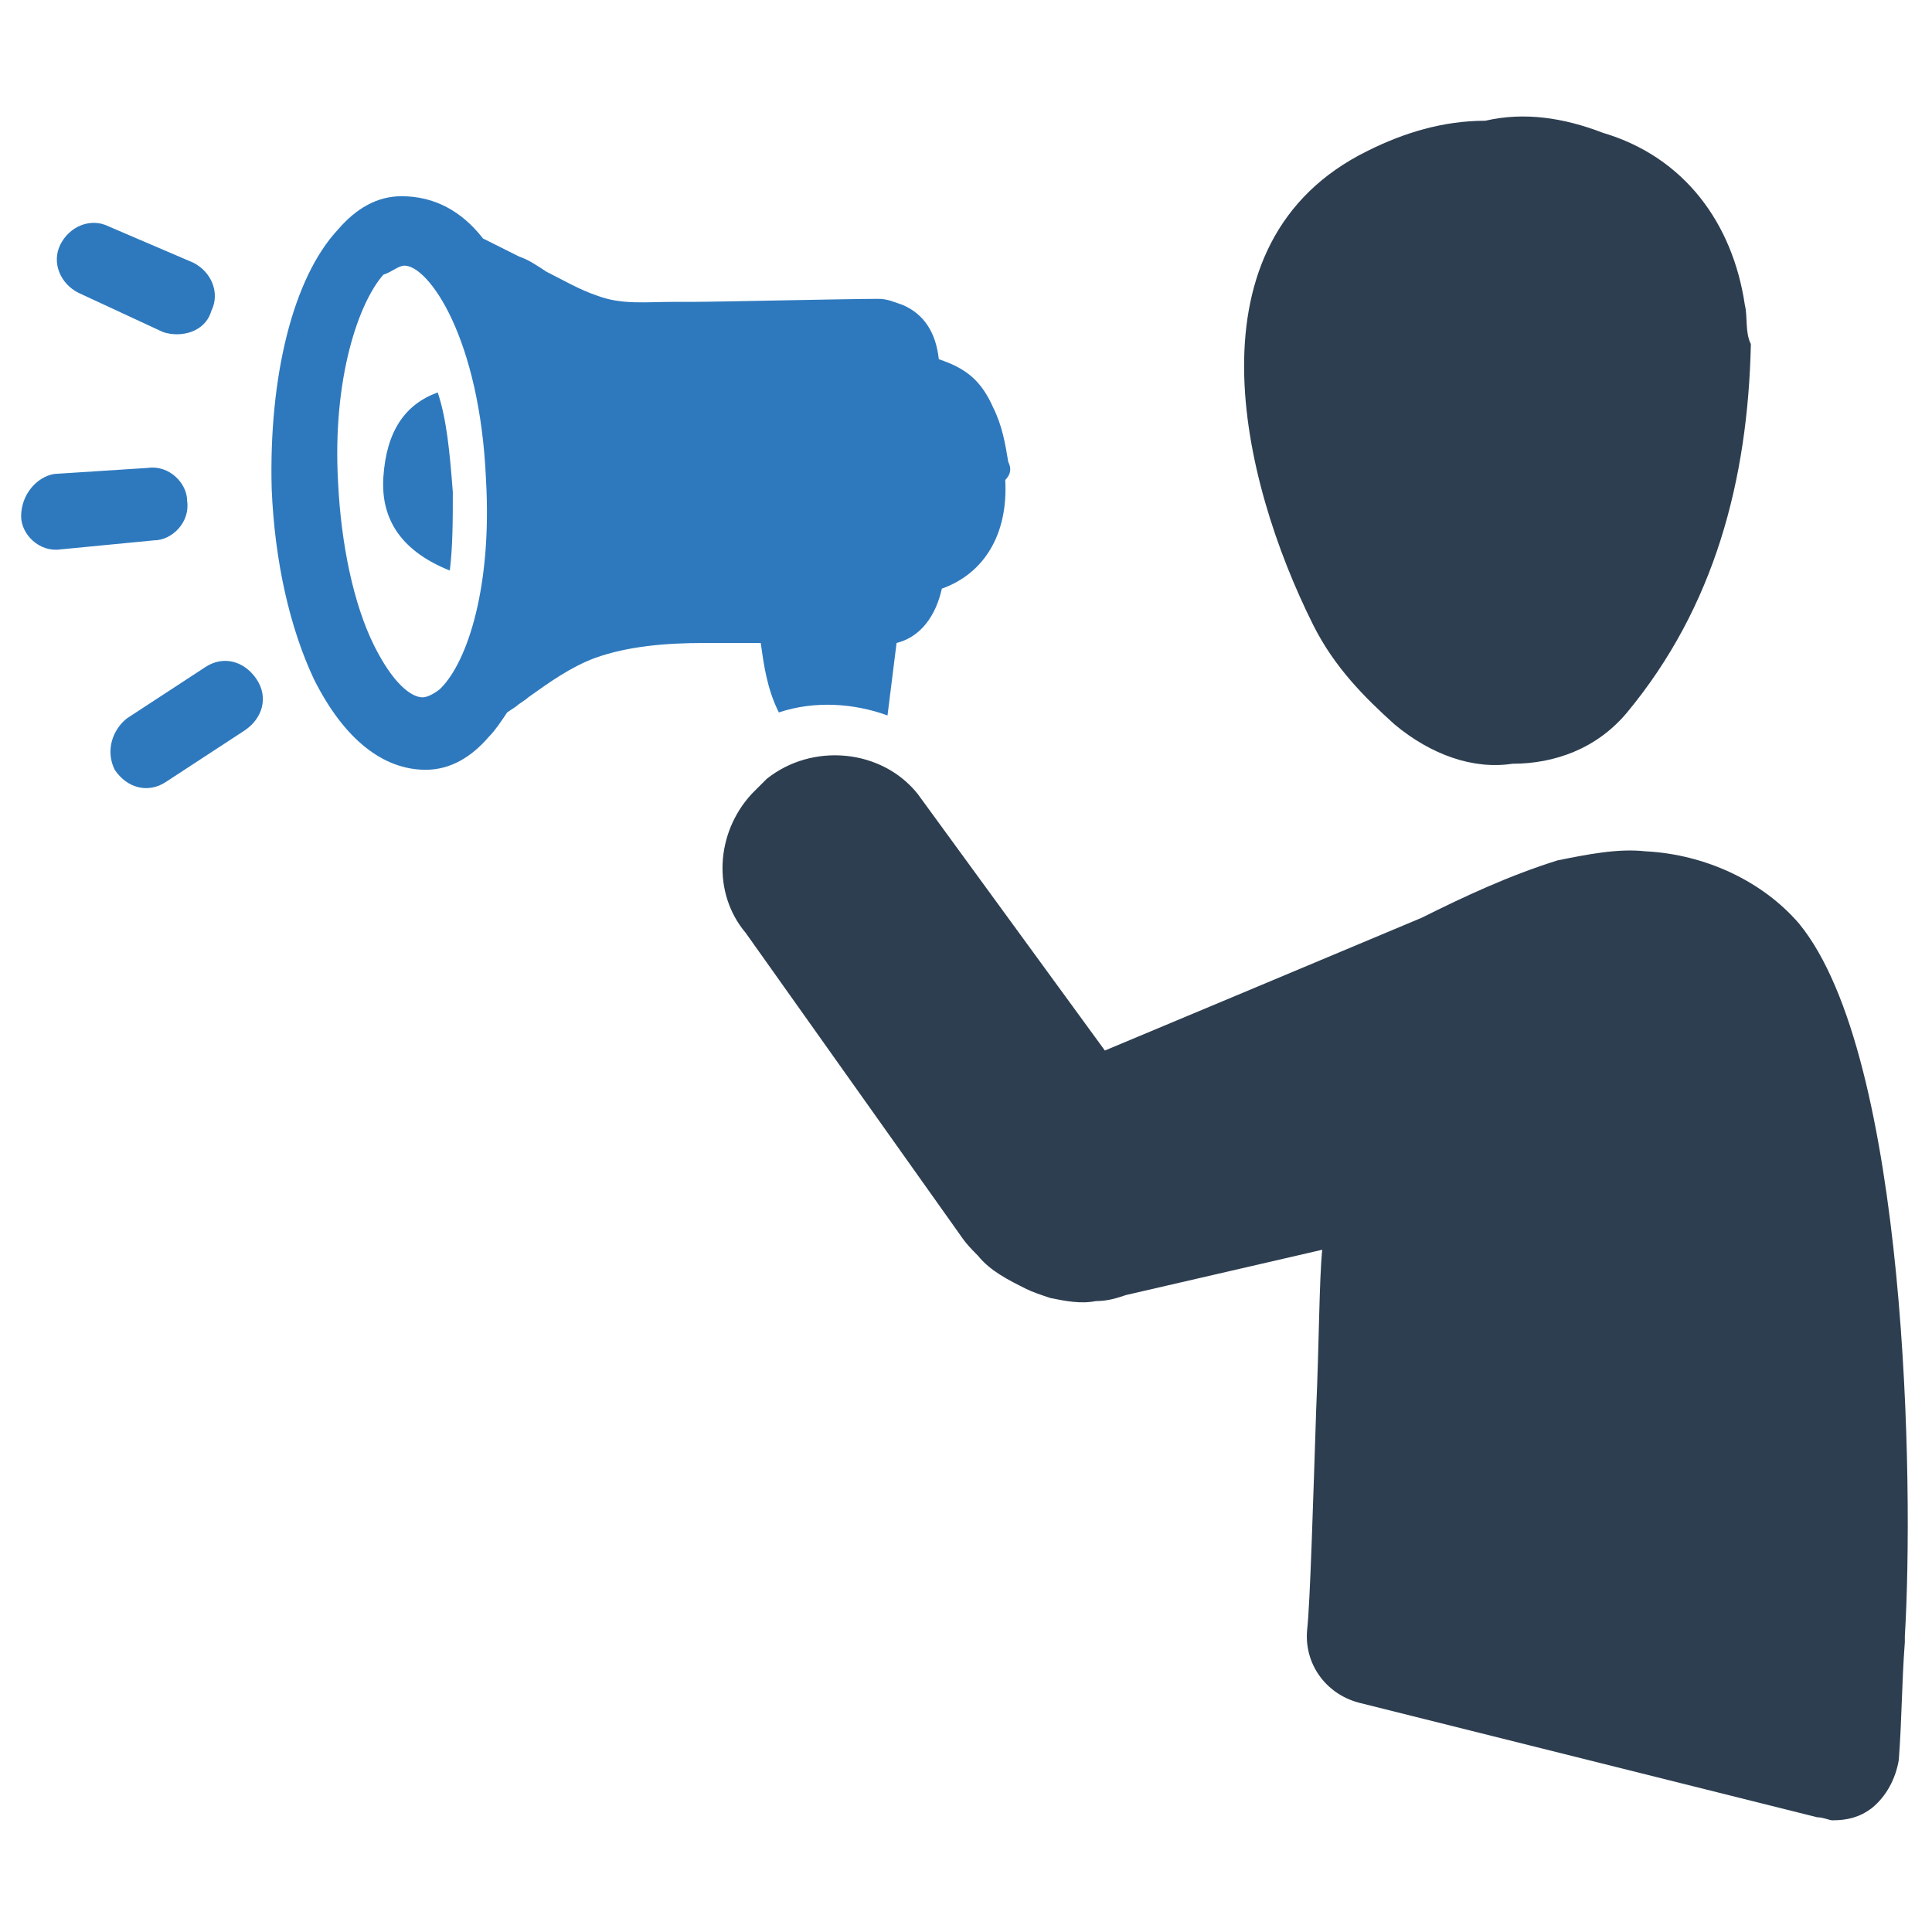 <svg xmlns="http://www.w3.org/2000/svg" viewBox="0 0 64 64" width="24" height="24"><path fill="#2d3e50" d="M57.8 10.1c-.4-2.7-2-4.9-4.7-5.7-1.3-.5-2.6-.7-3.9-.4-1.4 0-2.7.4-3.9 1-6.1 3-4.2 10.9-1.8 15.7.7 1.4 1.7 2.4 2.7 3.3 1.2 1 2.6 1.5 3.9 1.3 1.4 0 2.8-.5 3.8-1.7 2.9-3.5 4-7.7 4.1-12.2-.2-.4-.1-.9-.2-1.3zM59.6 30.6c-1.2-1.4-3.1-2.3-5.1-2.4-.9-.1-1.9.1-2.9.3-1.6.5-3.1 1.2-4.5 1.9L40.9 33l-4.3 1.8-6.2-8.5c-1.2-1.5-3.5-1.7-5-.5l-.2.2-.3.3c-1.2 1.3-1.3 3.3-.2 4.6l7.1 10c.2.3.4.5.6.7.4.5 1 .8 1.6 1.1.2.1.5.2.8.3.5.1 1 .2 1.5.1.4 0 .7-.1 1-.2l6.5-1.5c-.1 1-.1 3-.2 5.3-.1 3-.2 6.4-.3 7.3-.1 1.1.6 2.1 1.7 2.4l15.2 3.8c.2 0 .4.1.5.1.5 0 .9-.1 1.3-.4.5-.4.8-1 .9-1.6.1-1.3.1-2.6.2-3.9v-.2c.3-4.9.1-19.2-3.5-23.6z" class="color2d3e50 svgShape"></path><path fill="#2e79be" d="m3.6 7.5 2.8 1.2c.6.3.9 1 .6 1.6-.2.7-1 .9-1.6.7L2.6 9.7c-.6-.3-.9-1-.6-1.6.3-.6 1-.9 1.6-.6zM1.8 15.7l3.1-.2c.7-.1 1.3.5 1.3 1.1.1.7-.5 1.3-1.1 1.3l-3.1.3c-.7.1-1.3-.5-1.3-1.1 0-.7.5-1.3 1.1-1.4zM4.2 23.8l2.6-1.7c.6-.4 1.3-.2 1.7.4.4.6.2 1.3-.4 1.7l-2.6 1.7c-.6.4-1.3.2-1.7-.4-.3-.6-.1-1.3.4-1.7zM33.4 15.3c-.1-.6-.2-1.2-.5-1.8-.4-.9-.9-1.3-1.8-1.6-.1-.9-.5-1.5-1.2-1.8-.3-.1-.5-.2-.8-.2-1.1 0-5.3.1-6.2.1h-.6c-.9 0-1.7.1-2.5-.2-.6-.2-1.1-.5-1.7-.8-.3-.2-.6-.4-.9-.5l-.6-.3-.6-.3c-.7-.9-1.6-1.4-2.7-1.4-.8 0-1.5.4-2.1 1.1-1.5 1.6-2.3 4.9-2.2 8.6.1 2.4.6 4.6 1.4 6.3 1 2 2.3 3 3.7 3 .8 0 1.5-.4 2.1-1.1.2-.2.4-.5.6-.8l.3-.2c.1-.1.3-.2.4-.3.7-.5 1.4-1 2.2-1.3 1.1-.4 2.4-.5 3.6-.5h1.9c.1.7.2 1.5.6 2.3 1.2-.4 2.5-.3 3.6.1l.3-2.4c.8-.2 1.3-.9 1.5-1.8 1.4-.5 2.2-1.8 2.1-3.6.2-.2.2-.4.1-.6zm-18.8 7.5c-.1.1-.4.3-.6.3-.4 0-1-.5-1.6-1.7-.7-1.4-1.1-3.4-1.2-5.4-.2-3.5.7-6 1.5-6.9.3-.1.5-.3.7-.3.8 0 2.5 2.4 2.7 7.1.2 3.5-.6 6-1.5 6.9z" class="color2e79be svgShape"></path><path fill="#2e79be" d="M14.9 18.9c.1-.8.1-1.7.1-2.6-.1-1.3-.2-2.4-.5-3.3-1.1.4-1.7 1.3-1.8 2.8-.1 1.5.7 2.5 2.2 3.1z" class="color2e79be svgShape"></path></svg>